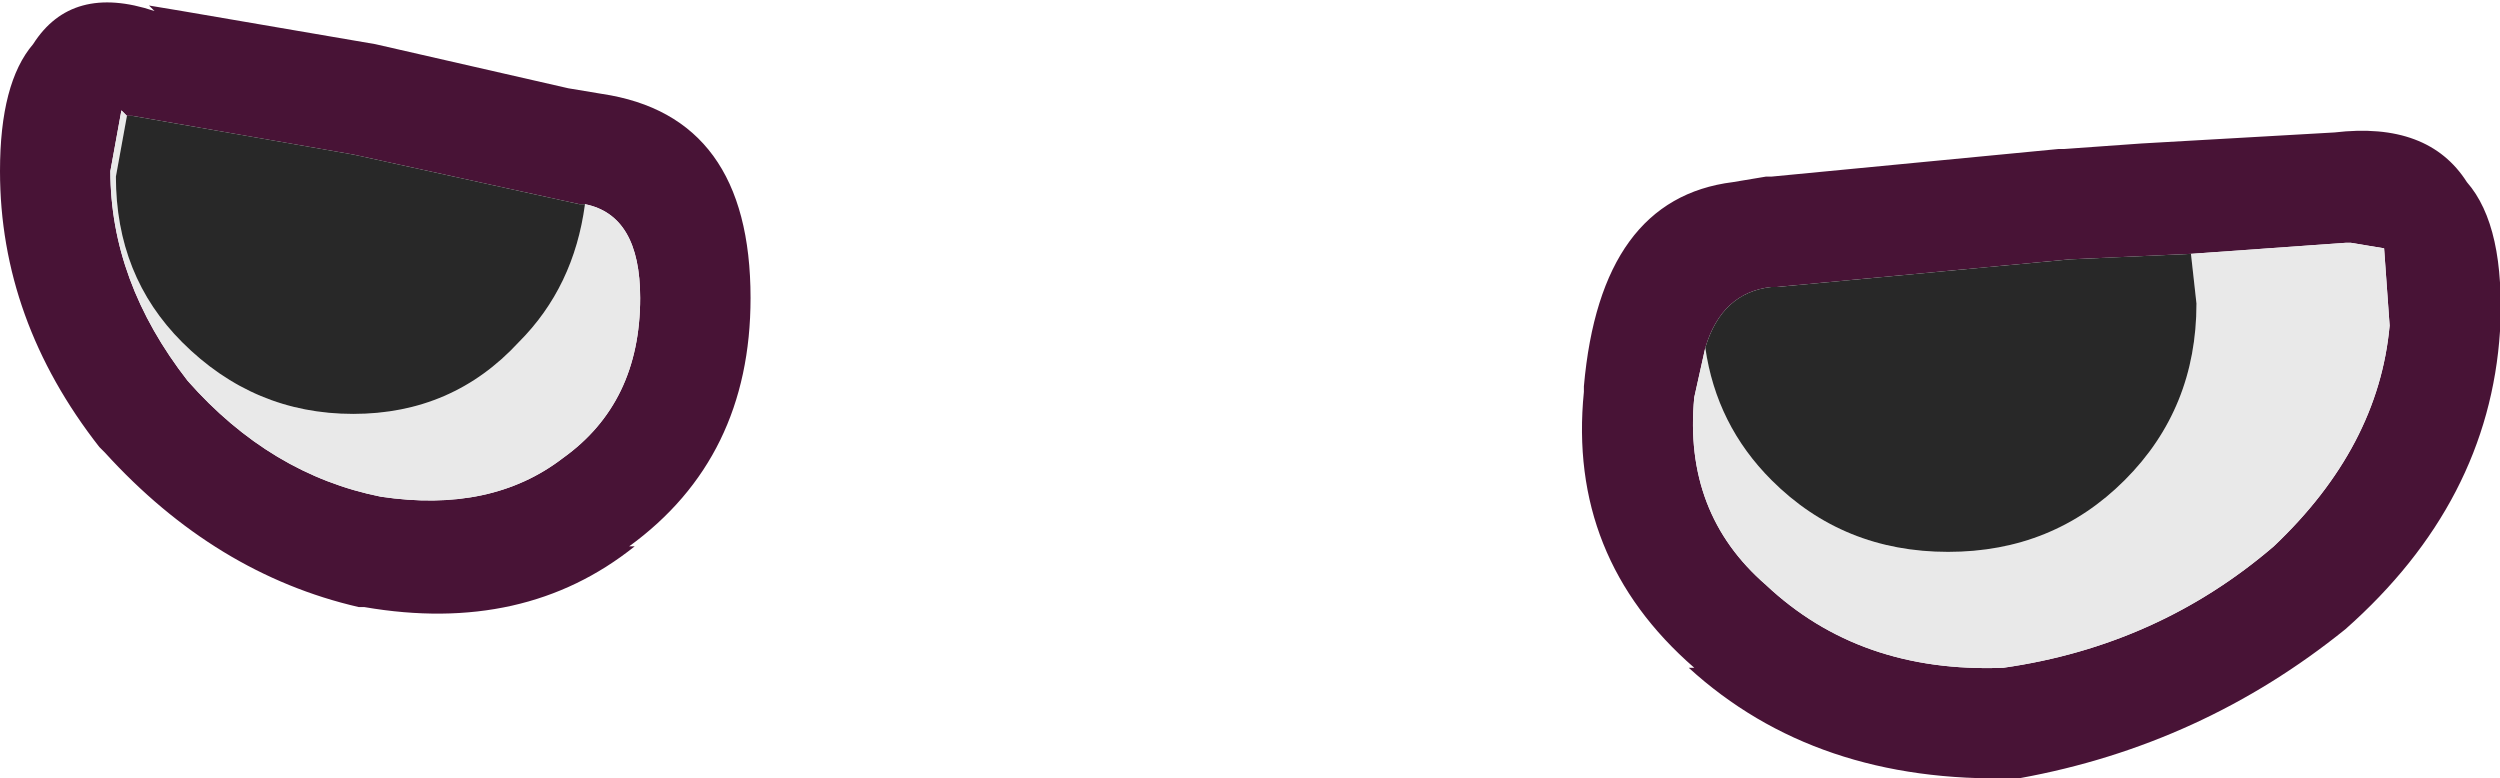 <?xml version="1.0" encoding="UTF-8" standalone="no"?>
<svg xmlns:ffdec="https://www.free-decompiler.com/flash" xmlns:xlink="http://www.w3.org/1999/xlink" ffdec:objectType="shape" height="7.05px" width="22.65px" xmlns="http://www.w3.org/2000/svg">
  <g transform="matrix(1.0, 0.0, 0.0, 1.0, 0.0, 0.0)">
    <path d="M21.15 1.2 Q22.0 1.1 22.35 1.65 22.7 2.05 22.65 3.0 22.55 4.55 21.25 5.7 19.95 6.75 18.3 7.05 L18.25 7.05 Q16.45 7.1 15.3 6.05 L15.35 6.05 Q14.2 5.05 14.35 3.55 L14.35 3.5 Q14.5 1.8 15.7 1.65 L16.0 1.6 16.05 1.6 18.65 1.35 18.7 1.35 19.4 1.3 21.15 1.2 M15.45 3.15 L15.35 3.6 Q15.25 4.65 16.0 5.3 16.85 6.1 18.15 6.05 19.55 5.85 20.6 4.95 21.55 4.05 21.65 2.95 L21.6 2.25 21.3 2.2 21.25 2.2 19.85 2.3 18.75 2.35 16.1 2.6 16.05 2.6 Q15.6 2.65 15.45 3.15 M1.15 1.05 L1.1 1.0 1.0 1.55 Q1.0 2.55 1.7 3.45 2.45 4.3 3.45 4.5 4.45 4.65 5.1 4.15 5.8 3.65 5.8 2.7 5.8 1.95 5.3 1.85 L5.25 1.85 3.2 1.4 1.2 1.05 1.15 1.05 M5.45 0.85 Q6.8 1.05 6.8 2.7 6.8 4.15 5.7 4.95 L5.75 4.95 Q4.75 5.75 3.3 5.5 L3.25 5.5 Q1.95 5.2 0.95 4.1 L0.9 4.05 Q0.0 2.9 0.0 1.55 0.0 0.75 0.3 0.4 0.65 -0.15 1.4 0.1 L1.35 0.05 1.65 0.1 3.4 0.4 5.15 0.8 5.45 0.85" fill="#481336" fill-rule="evenodd" stroke="none"/>
    <path d="M19.85 2.3 L21.25 2.2 21.3 2.2 21.6 2.25 21.65 2.95 Q21.55 4.05 20.6 4.95 19.55 5.85 18.15 6.05 16.85 6.1 16.0 5.3 15.25 4.65 15.35 3.6 L15.45 3.15 Q15.55 3.85 16.05 4.35 16.7 5.0 17.65 5.0 18.6 5.0 19.25 4.35 19.9 3.7 19.9 2.75 L19.85 2.3 M5.3 1.85 Q5.8 1.95 5.8 2.7 5.8 3.65 5.1 4.15 4.45 4.65 3.45 4.5 2.45 4.3 1.7 3.45 1.0 2.55 1.0 1.55 L1.1 1.0 1.15 1.05 1.05 1.6 Q1.05 2.5 1.65 3.1 2.3 3.75 3.2 3.75 4.1 3.75 4.7 3.1 5.2 2.6 5.3 1.85" fill="#e9e9e9" fill-rule="evenodd" stroke="none"/>
    <path d="M15.45 3.15 Q15.6 2.65 16.05 2.6 L16.1 2.6 18.75 2.35 19.85 2.3 19.9 2.75 Q19.9 3.7 19.25 4.35 18.6 5.0 17.65 5.0 16.7 5.0 16.05 4.35 15.55 3.85 15.45 3.15 M1.15 1.05 L1.2 1.05 3.2 1.4 5.25 1.85 5.3 1.85 Q5.2 2.6 4.7 3.1 4.1 3.75 3.2 3.75 2.3 3.75 1.65 3.1 1.05 2.5 1.05 1.6 L1.15 1.05" fill="#282828" fill-rule="evenodd" stroke="none"/>
  </g>
</svg>
